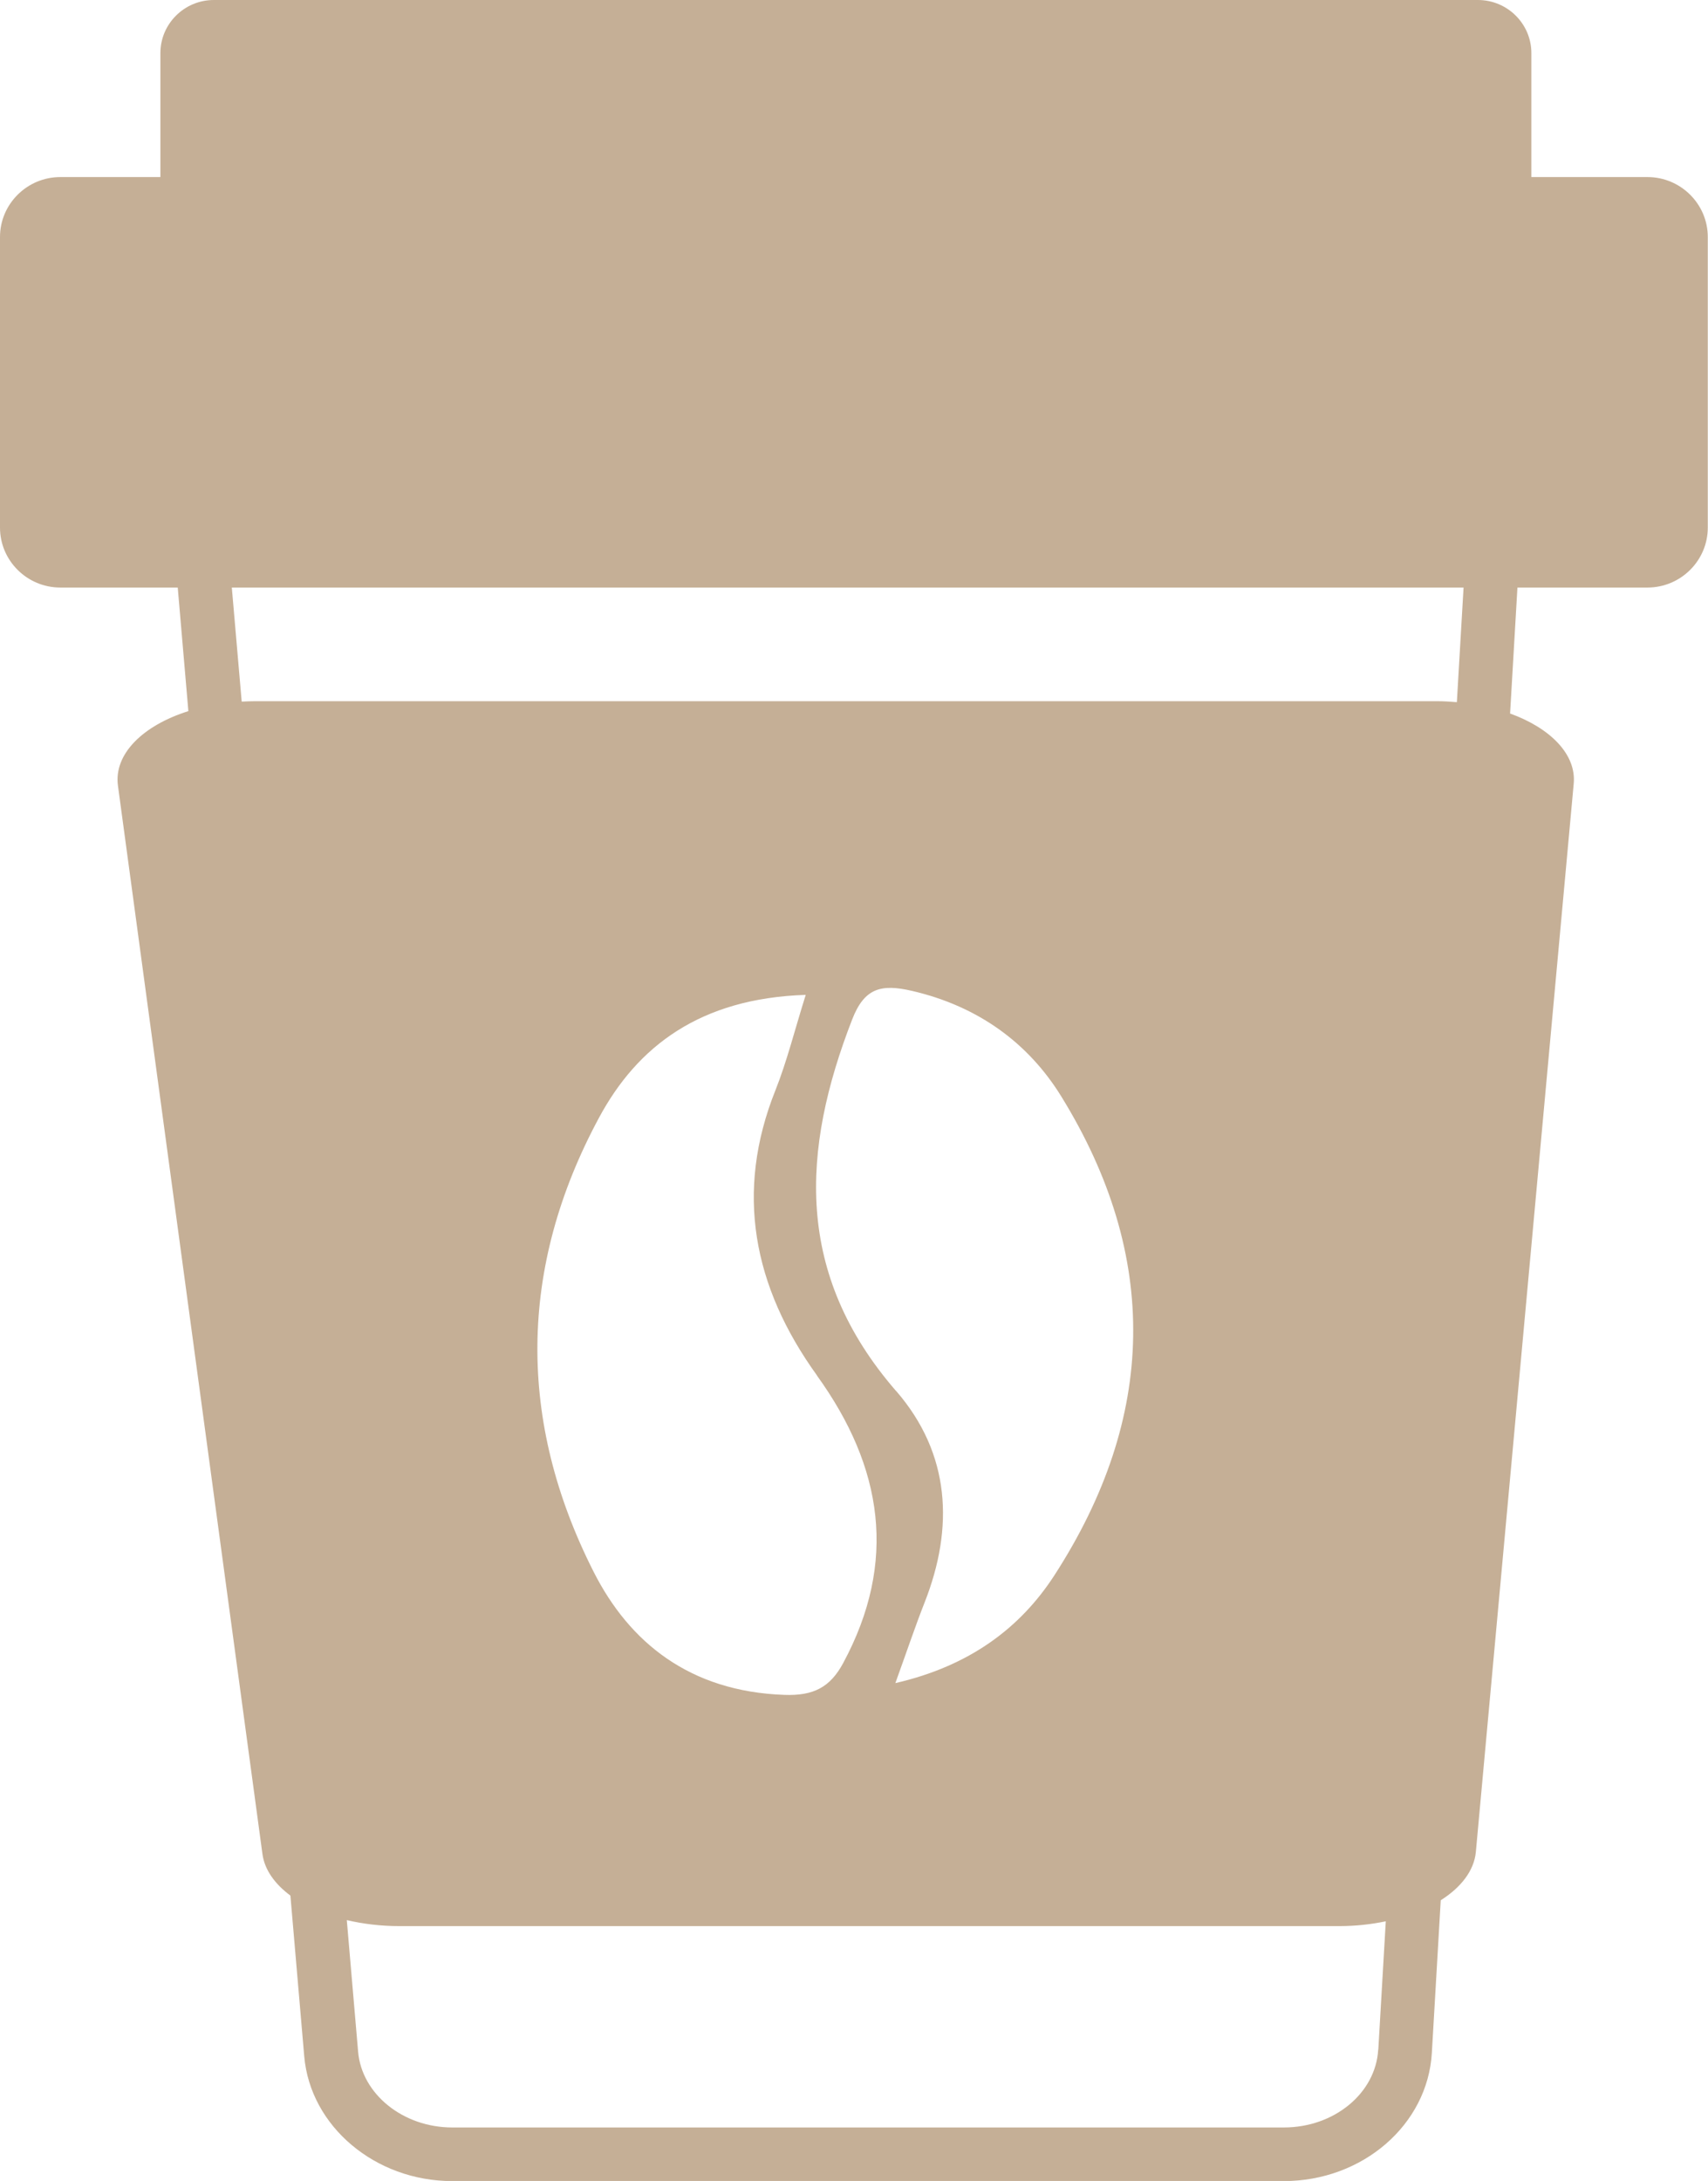 <svg width="112" height="143" viewBox="0 0 112 143" fill="none" xmlns="http://www.w3.org/2000/svg">
<g clip-path="url(#clip0_604_3366)">
<path d="M108.036 11.61H100.417V3.479C100.417 1.558 98.842 0 96.914 0H14.022C12.086 0 10.518 1.565 10.518 3.479V11.61H3.957C1.777 11.61 0 13.375 0 15.54V34.594C0 36.759 1.777 38.524 3.957 38.524H11.655L12.352 46.626C9.381 47.562 7.453 49.434 7.734 51.513L17.209 121.559C17.345 122.588 18.014 123.524 19.043 124.288L19.95 134.827C20.345 139.413 24.604 143.007 29.648 143.007H84.18C89.353 143.007 93.619 139.313 93.892 134.598L94.475 124.595C95.806 123.752 96.662 122.652 96.777 121.43L103.194 51.384C103.374 49.462 101.662 47.74 99.022 46.783L99.504 38.524H108.029C110.209 38.524 111.986 36.759 111.986 34.594V15.54C111.986 13.375 110.209 11.61 108.029 11.61H108.036ZM90.374 134.391C90.209 137.249 87.489 139.492 84.187 139.492H29.655C26.432 139.492 23.719 137.306 23.482 134.519L22.741 125.896C23.806 126.146 24.964 126.289 26.187 126.289H87.813C88.885 126.289 89.914 126.174 90.871 125.974L90.381 134.384L90.374 134.391ZM53.568 90.187C57.914 96.21 58.856 102.418 55.295 109.034C54.439 110.628 53.352 111.199 51.425 111.128C45.23 110.906 41.273 107.691 38.928 103.061C33.914 93.166 33.993 83.106 39.273 73.297C41.791 68.61 45.907 65.452 52.834 65.231C52.093 67.596 51.604 69.582 50.849 71.482C48.18 78.155 49.374 84.357 53.575 90.187H53.568ZM58.763 91.209C52.086 83.514 52.547 75.412 55.885 66.831C56.684 64.781 57.777 64.502 59.791 64.966C64.201 65.988 67.453 68.431 69.583 71.875C76.072 82.378 75.835 92.938 69.144 103.283C66.914 106.727 63.597 109.234 58.712 110.356C59.482 108.227 60.014 106.634 60.633 105.062C62.561 100.161 62.331 95.317 58.763 91.201V91.209ZM95.532 46.04C95.101 46.004 94.669 45.976 94.223 45.976H16.705C16.417 45.976 16.13 45.99 15.849 46.004L15.201 38.524H95.971L95.532 46.04Z" fill="#C5AF96"/>
</g>
<defs>
<clipPath id="clip0_604_3366">
<rect width="112" height="143" fill="white"/>
</clipPath>
</defs>
</svg>
